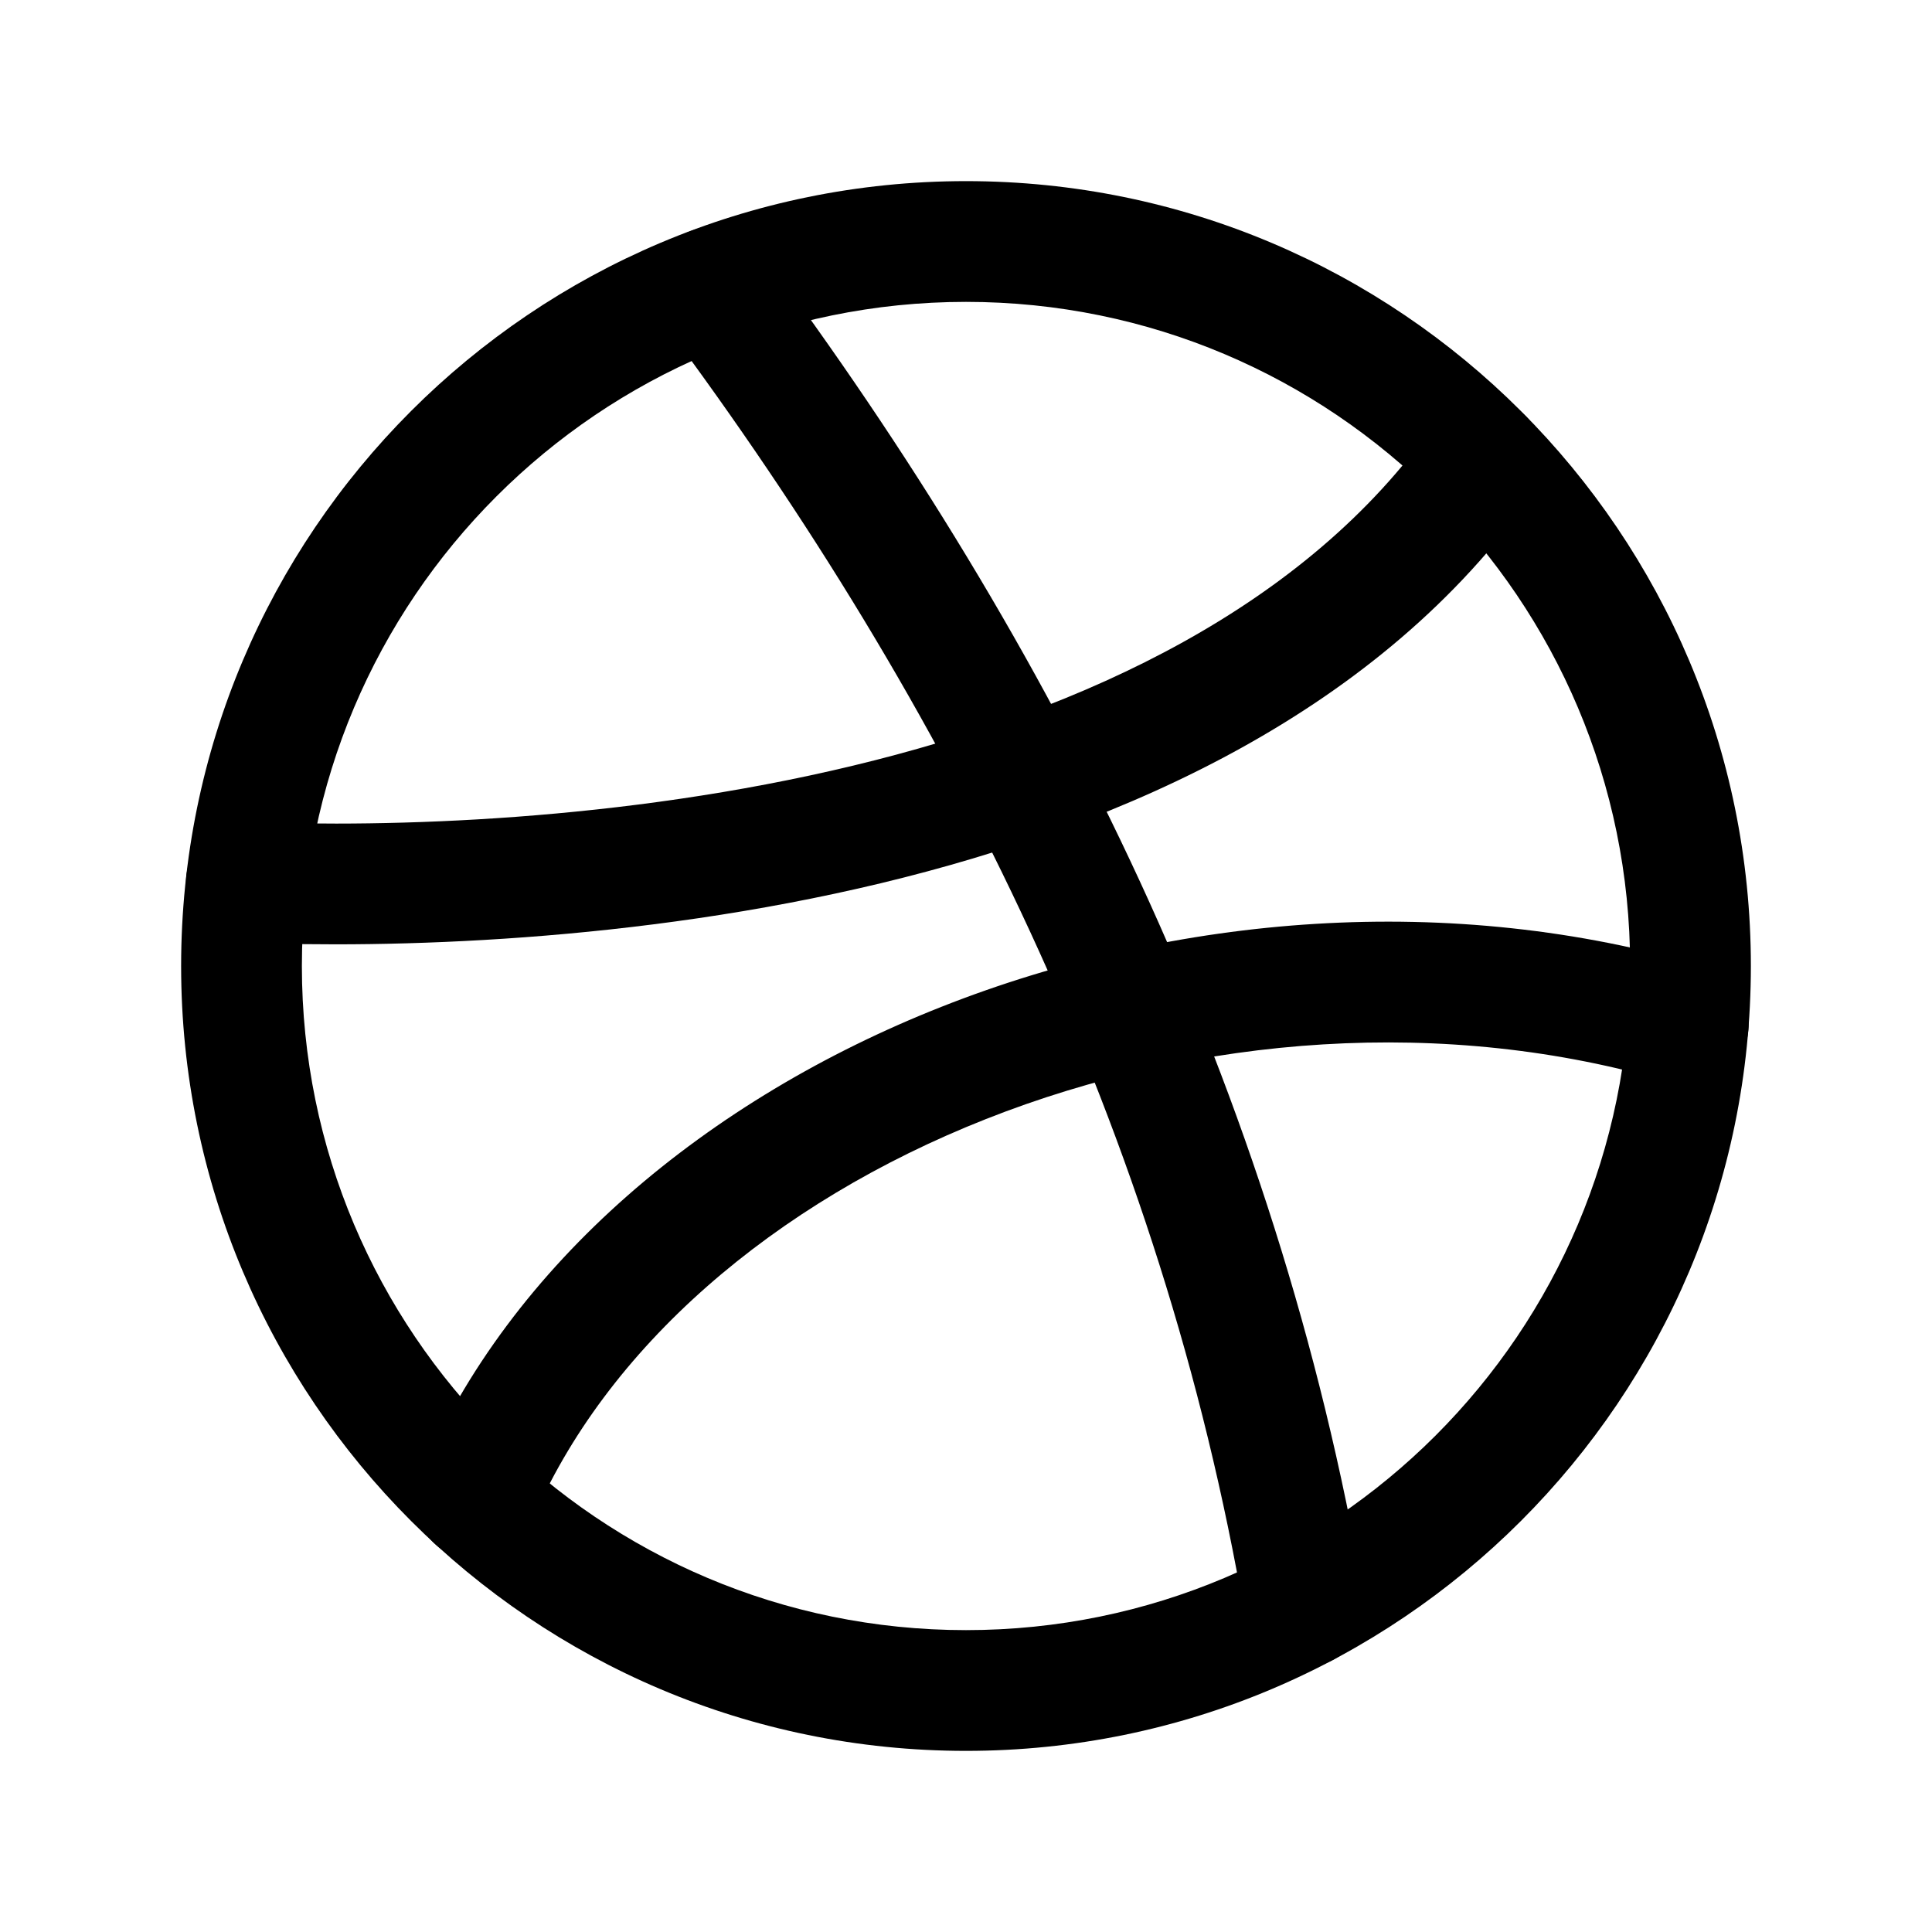 <svg width="24" height="24" viewBox="0 0 24 24" fill="none" xmlns="http://www.w3.org/2000/svg">
<path fill-rule="evenodd" clip-rule="evenodd" d="M2.25 12C2.25 6.618 6.615 2.25 12 2.25C17.385 2.25 21.75 6.618 21.75 12C21.75 17.382 17.385 21.75 12 21.75C6.615 21.75 2.25 17.382 2.25 12ZM12 3.75C7.443 3.75 3.75 7.446 3.75 12C3.75 16.554 7.443 20.25 12 20.25C16.556 20.25 20.25 16.554 20.25 12C20.25 7.446 16.556 3.75 12 3.75Z" fill="black"/>
<path fill-rule="evenodd" clip-rule="evenodd" d="M8.402 2.969C8.734 2.721 9.204 2.79 9.451 3.122C13.104 8.026 15.864 13.534 16.945 19.832C17.015 20.241 16.74 20.628 16.332 20.698C15.924 20.768 15.536 20.494 15.466 20.086C14.435 14.072 11.795 8.78 8.248 4.018C8.001 3.686 8.069 3.216 8.402 2.969Z" fill="black"/>
<path fill-rule="evenodd" clip-rule="evenodd" d="M18.857 5.089C19.197 5.327 19.279 5.795 19.041 6.134C17.151 8.829 13.981 10.24 10.945 10.971C7.891 11.705 4.843 11.782 3.03 11.709C2.616 11.692 2.294 11.342 2.311 10.929C2.328 10.515 2.677 10.193 3.091 10.21C4.817 10.28 7.717 10.204 10.594 9.512C13.487 8.816 16.231 7.528 17.813 5.273C18.05 4.933 18.518 4.851 18.857 5.089Z" fill="black"/>
<path fill-rule="evenodd" clip-rule="evenodd" d="M11.695 12.507C14.6 11.359 18.027 11.072 21.186 12.011C21.583 12.129 21.809 12.547 21.691 12.944C21.573 13.341 21.155 13.567 20.758 13.449C17.955 12.616 14.872 12.864 12.246 13.902C9.613 14.942 7.521 16.739 6.599 18.918C6.438 19.299 5.997 19.478 5.616 19.316C5.235 19.155 5.056 18.715 5.218 18.333C6.338 15.688 8.798 13.651 11.695 12.507Z" fill="black"/>
</svg>